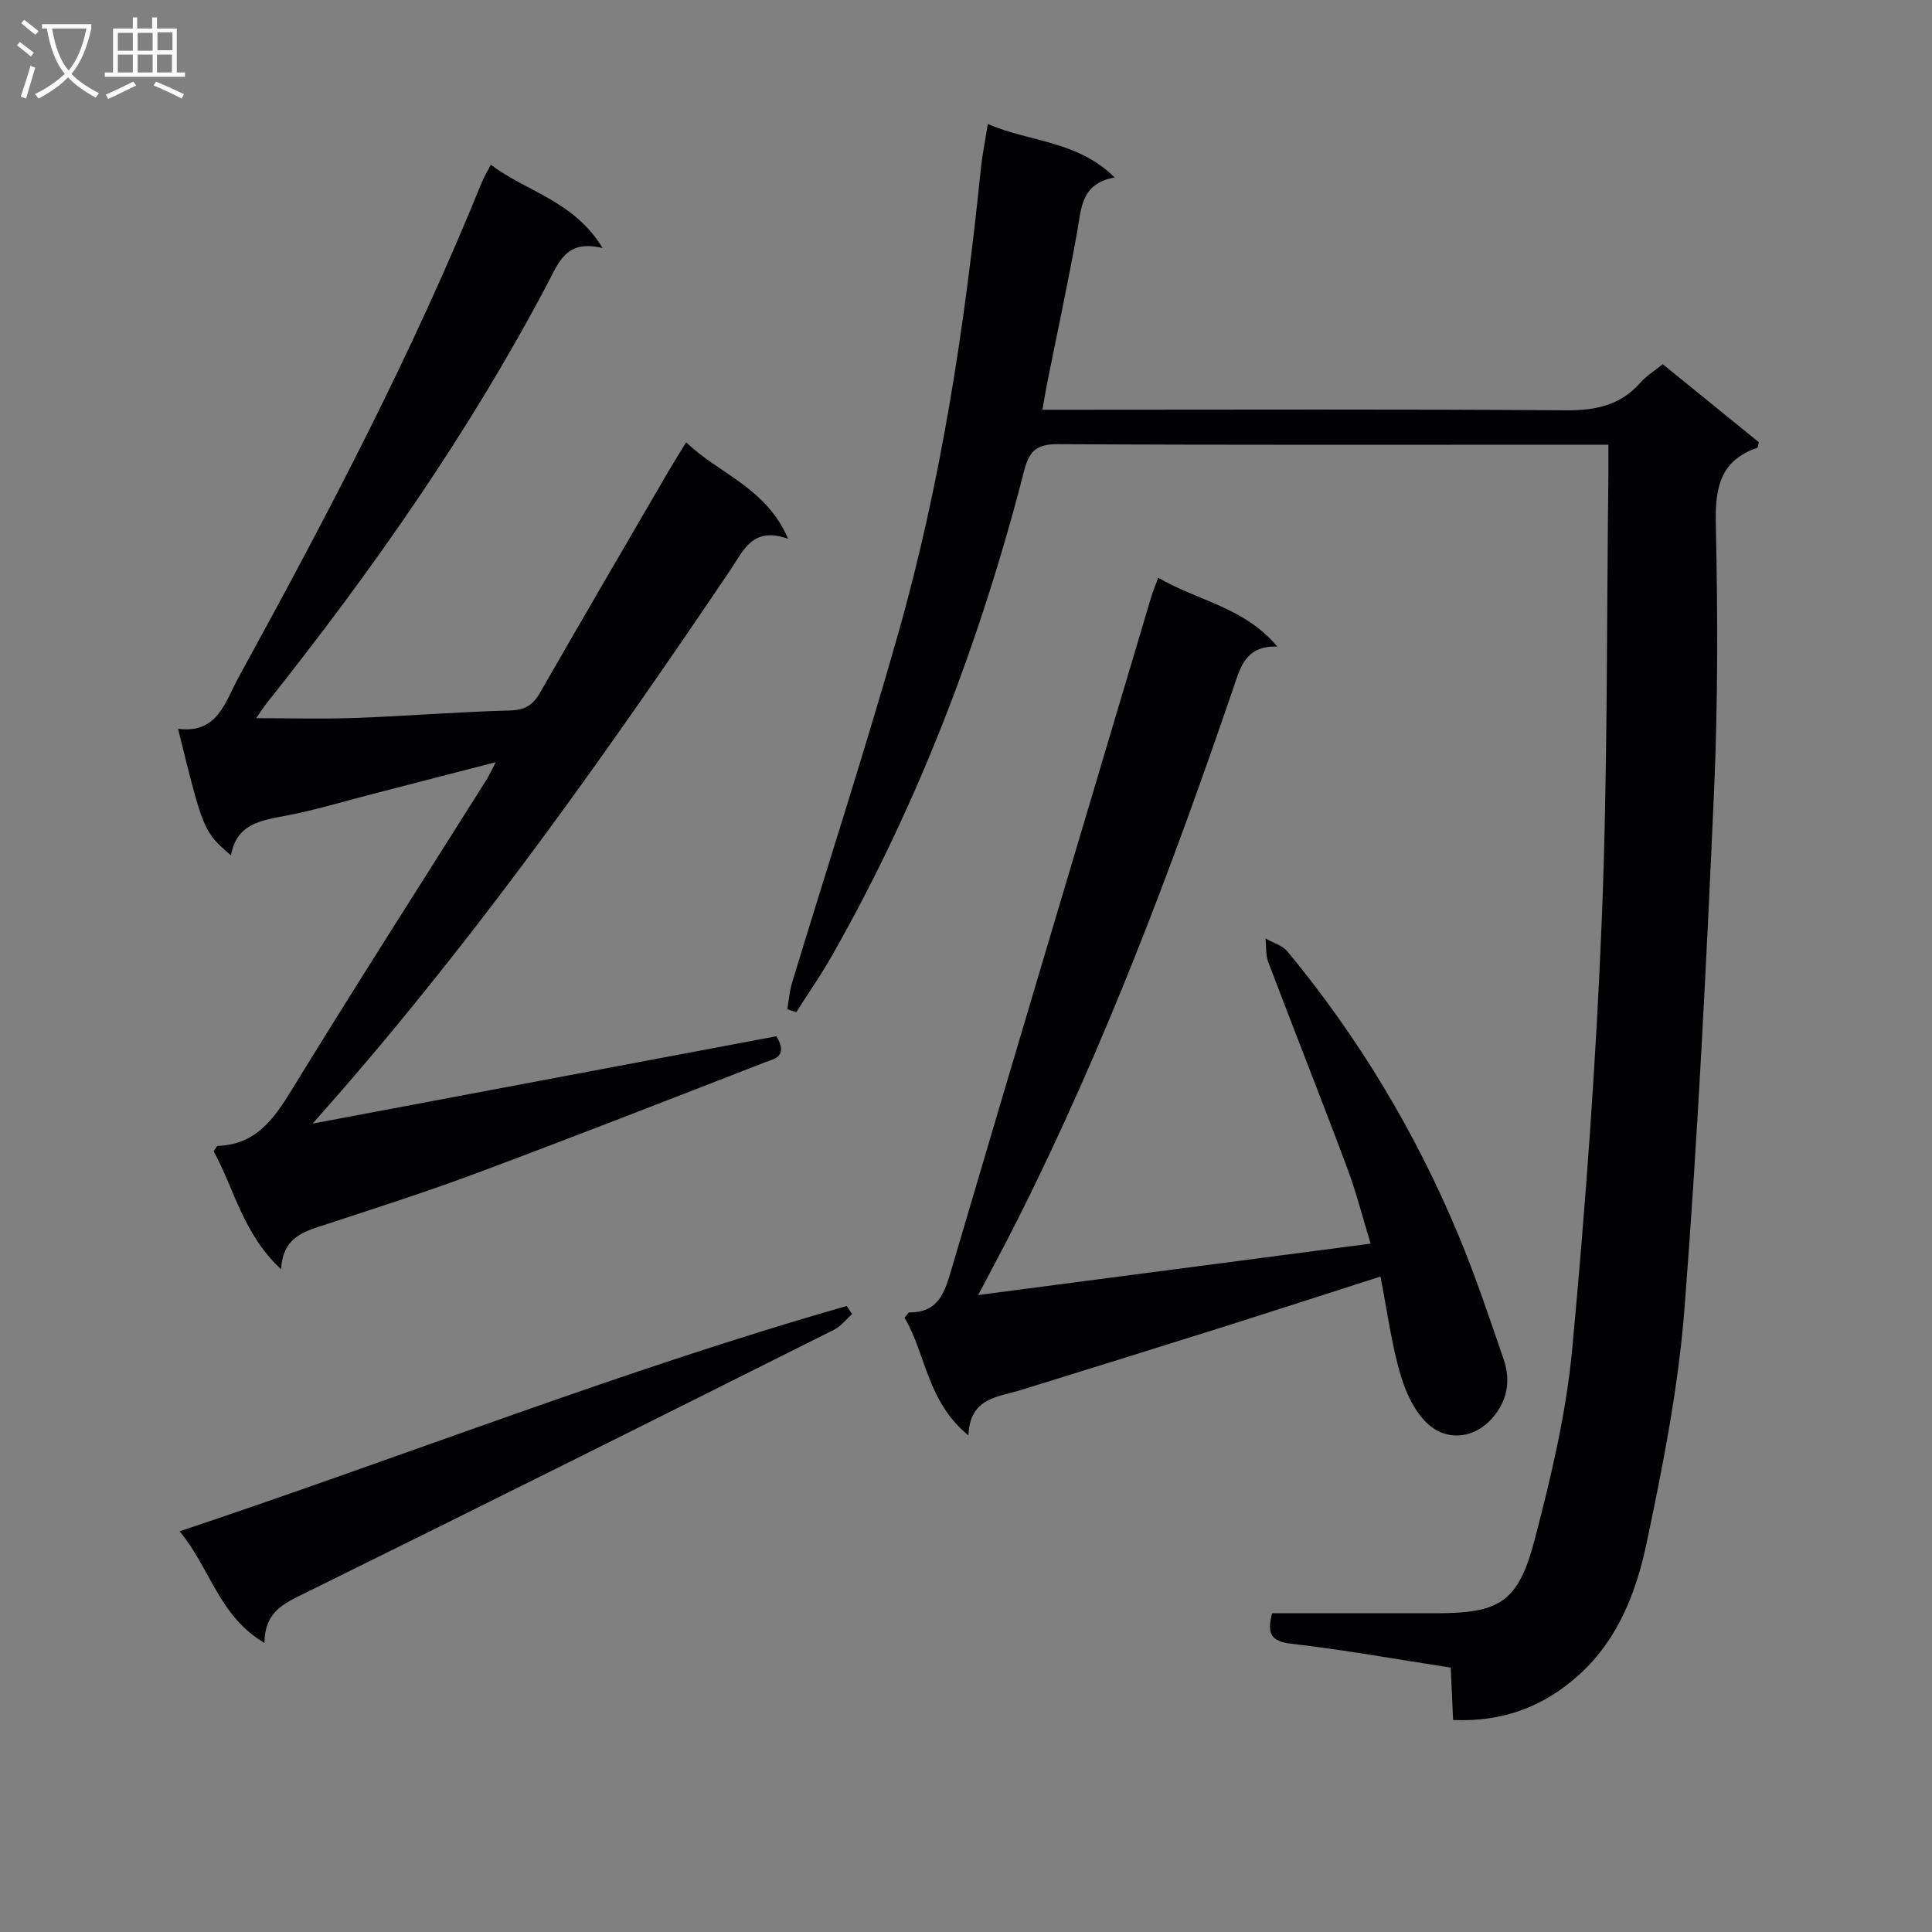 <svg enable-background="new 0 0 400 400" viewBox="0 0 400 400" xmlns="http://www.w3.org/2000/svg"><rect x="0" y="0" width="400" height="400" fill="#808080" stroke="none"/><g fill="#010104"><path d="m333 92.07c-2.24 0-3.87 0-5.5 0-36.16 0-72.31.09-108.47-.11-4.31-.02-5.92 1.33-6.96 5.38-9.04 35.2-21.86 68.94-39.86 100.6-2.26 3.98-4.89 7.74-7.35 11.61-.62-.2-1.24-.4-1.86-.6.32-1.82.45-3.7.98-5.46 7.34-24.15 15.14-48.16 22.02-72.44 8.89-31.37 13.75-63.52 17.05-95.92.3-2.95.9-5.87 1.47-9.46 8.61 3.76 18.48 3.38 26.26 11.07-7.04 1.27-6.89 6.42-7.76 11.26-1.91 10.62-4.19 21.18-6.3 31.76-.29 1.44-.51 2.89-.89 5.07h6.26c33.99 0 67.98-.14 101.97.12 6.2.05 11.38-.96 15.57-5.73 1.18-1.35 2.78-2.32 4.62-3.82 6.69 5.43 13.34 10.83 19.89 16.15-.16.61-.17 1.11-.33 1.17-7.62 2.6-8.72 8.2-8.57 15.57.39 18.48.46 37-.36 55.46-1.59 35.7-3.36 71.41-6.11 107.04-1.26 16.32-4.46 32.56-7.84 48.61-2.11 10.02-5.8 19.81-13.78 27.14-7.31 6.71-15.83 10.01-26.3 9.57-.17-3.68-.32-7.09-.49-10.85-11.12-1.71-22.05-3.68-33.06-4.95-4.32-.5-4.98-2.23-3.92-6.3h33.72c13.41 0 17.23-2.2 20.66-15.32 3.39-12.96 6.52-26.18 7.76-39.48 2.77-29.77 4.95-59.63 6.14-89.51 1.21-30.44.96-60.93 1.34-91.4.02-1.83 0-3.65 0-6.23z"/><path d="m101.62 34.1c7.39 5.63 17.17 7.41 23.15 17.27-7.53-1.89-9.11 2.98-11.33 7.19-16.34 31.03-36.39 59.58-58.18 86.97-.81 1.02-1.5 2.13-2.22 3.16 7 0 13.83.2 20.64-.05 10.63-.39 21.24-1.26 31.87-1.54 3.1-.08 4.76-1.07 6.24-3.65 8.85-15.43 17.83-30.79 26.78-46.17.99-1.69 2.04-3.34 3.49-5.71 6.88 6.63 16.51 9.3 21.11 19.98-7.36-2.62-9.23 2.42-11.84 6.29-24.97 36.97-50.68 73.39-79.93 107.18-2.04 2.36-4.12 4.69-6.68 7.61 32.6-6.14 64.41-12.13 96.04-18.09 2.55 4.35-.65 4.73-2.46 5.43-19.8 7.7-39.59 15.43-59.49 22.87-10.26 3.83-20.7 7.17-31.11 10.59-4.46 1.47-9.12 2.47-9.5 9.36-7.91-7.33-9.69-16.68-13.97-24.43.46-.63.64-1.1.83-1.11 7.8-.26 11.54-5.4 15.27-11.49 13.21-21.55 26.86-42.83 40.33-64.22.6-.96 1.07-2 1.98-3.74-8.98 2.32-17.29 4.47-25.59 6.61-5.94 1.53-11.84 3.33-17.85 4.47-5.19.99-10.23 1.66-11.38 8.23-5.71-4.99-5.71-4.99-10.96-26.23 8.19 1.1 9.72-5.5 12.58-10.73 18.32-33.38 36.01-67.06 50.32-102.42.44-1.04 1.04-2.03 1.86-3.63z"/><path d="m200.5 297.19c-8.58-7.01-8.79-16.88-13.22-24.36.56-.65.78-1.12.99-1.11 6.19.04 7.37-4.35 8.79-9.16 13.65-46.29 27.46-92.52 41.23-138.77.37-1.23.86-2.42 1.5-4.18 8.14 4.78 17.81 6.06 24.66 14.26-6.55-.22-7.61 4.22-9.07 8.48-12.78 37.42-26.74 74.37-44.5 109.77-2.59 5.16-5.34 10.25-8.35 16 27.33-3.58 54.01-7.07 81.24-10.64-1.55-5.06-2.96-10.64-4.97-15.99-5.29-14.15-10.87-28.19-16.23-42.32-.56-1.48-.38-3.24-.54-4.86 1.55.89 3.51 1.44 4.57 2.73 14.7 17.8 26.49 37.4 35.36 58.7 3.5 8.4 6.39 17.07 9.35 25.69 1.54 4.47.76 8.75-2.51 12.35-3.55 3.91-8.57 4.4-12.18 1.83-3.14-2.23-5.35-6.66-6.53-10.56-2-6.6-2.86-13.55-4.28-20.75-11.91 3.81-23.23 7.48-34.58 11.06-13.29 4.19-26.59 8.31-39.9 12.44-4.75 1.48-10.53 1.54-10.83 9.39z"/><path d="m54.75 340.15c-9.46-5.6-11.17-15.4-17.56-23.11 46.57-15.55 91.58-33.34 138.11-46.65.37.56.75 1.12 1.12 1.67-1.24 1.1-2.31 2.53-3.73 3.24-36.85 18.45-73.69 36.87-110.64 55.07-4.01 1.98-7.23 3.88-7.3 9.78z"/></g><path d="m6.4 11.7c-1-.8-1.9-1.6-2.9-2.3l.6-.7c.9.7 1.9 1.4 2.9 2.2zm-2.1 8.3c.7-2.1 1.4-4.2 2-6.4.2.1.6.3 1 .4-.7 2.3-1.3 4.4-1.9 6.4zm3-12.8c-1.1-.9-2.1-1.7-2.9-2.4l.6-.7c1 .8 2 1.5 3 2.4zm1.4-1.3v-.9h10.2v.9c-.9 4.2-2.3 7.3-4.1 9.4 1.3 1.4 3.2 2.7 5.7 4-.2.2-.4.5-.7.9-2.5-1.4-4.4-2.7-5.7-4.2-1.4 1.5-3.5 3-6.1 4.4 0 0 0 0-.1-.1-.3-.4-.5-.7-.7-.8 2.7-1.3 4.7-2.8 6.2-4.2-1.8-2.2-3-5.3-3.7-9.4zm9.2 0h-7.1c.6 3.8 1.7 6.7 3.4 8.7 1.7-2 2.9-4.8 3.7-8.7z" fill="#fbfafa"/><path d="m31.6 3.6h.9v2.3h4.1v9.1h1.7v.9h-16.6v-.9h1.7v-9.1h4.1v-2.3h.9v2.3h3.1v-2.3zm-4 13.3.6.8c-1.9.9-3.8 1.9-5.8 2.8-.2-.3-.3-.6-.5-.9 2-.9 3.9-1.8 5.7-2.7zm-3.2-10.1v3.7h3.1v-3.7zm0 4.5v3.7h3.1v-3.7zm4.1-4.5v3.7h3.1v-3.7zm0 4.5v3.7h3.1v-3.7zm9.1 9.1c-2.1-1.1-4.1-2-5.8-2.7l.5-.8c2.2.9 4.1 1.8 5.8 2.6zm-1.9-13.7h-3.1v3.7h3.1v-3.6zm-3.2 4.6v3.7h3.1v-3.7z" fill="#fbfafa"/></svg>